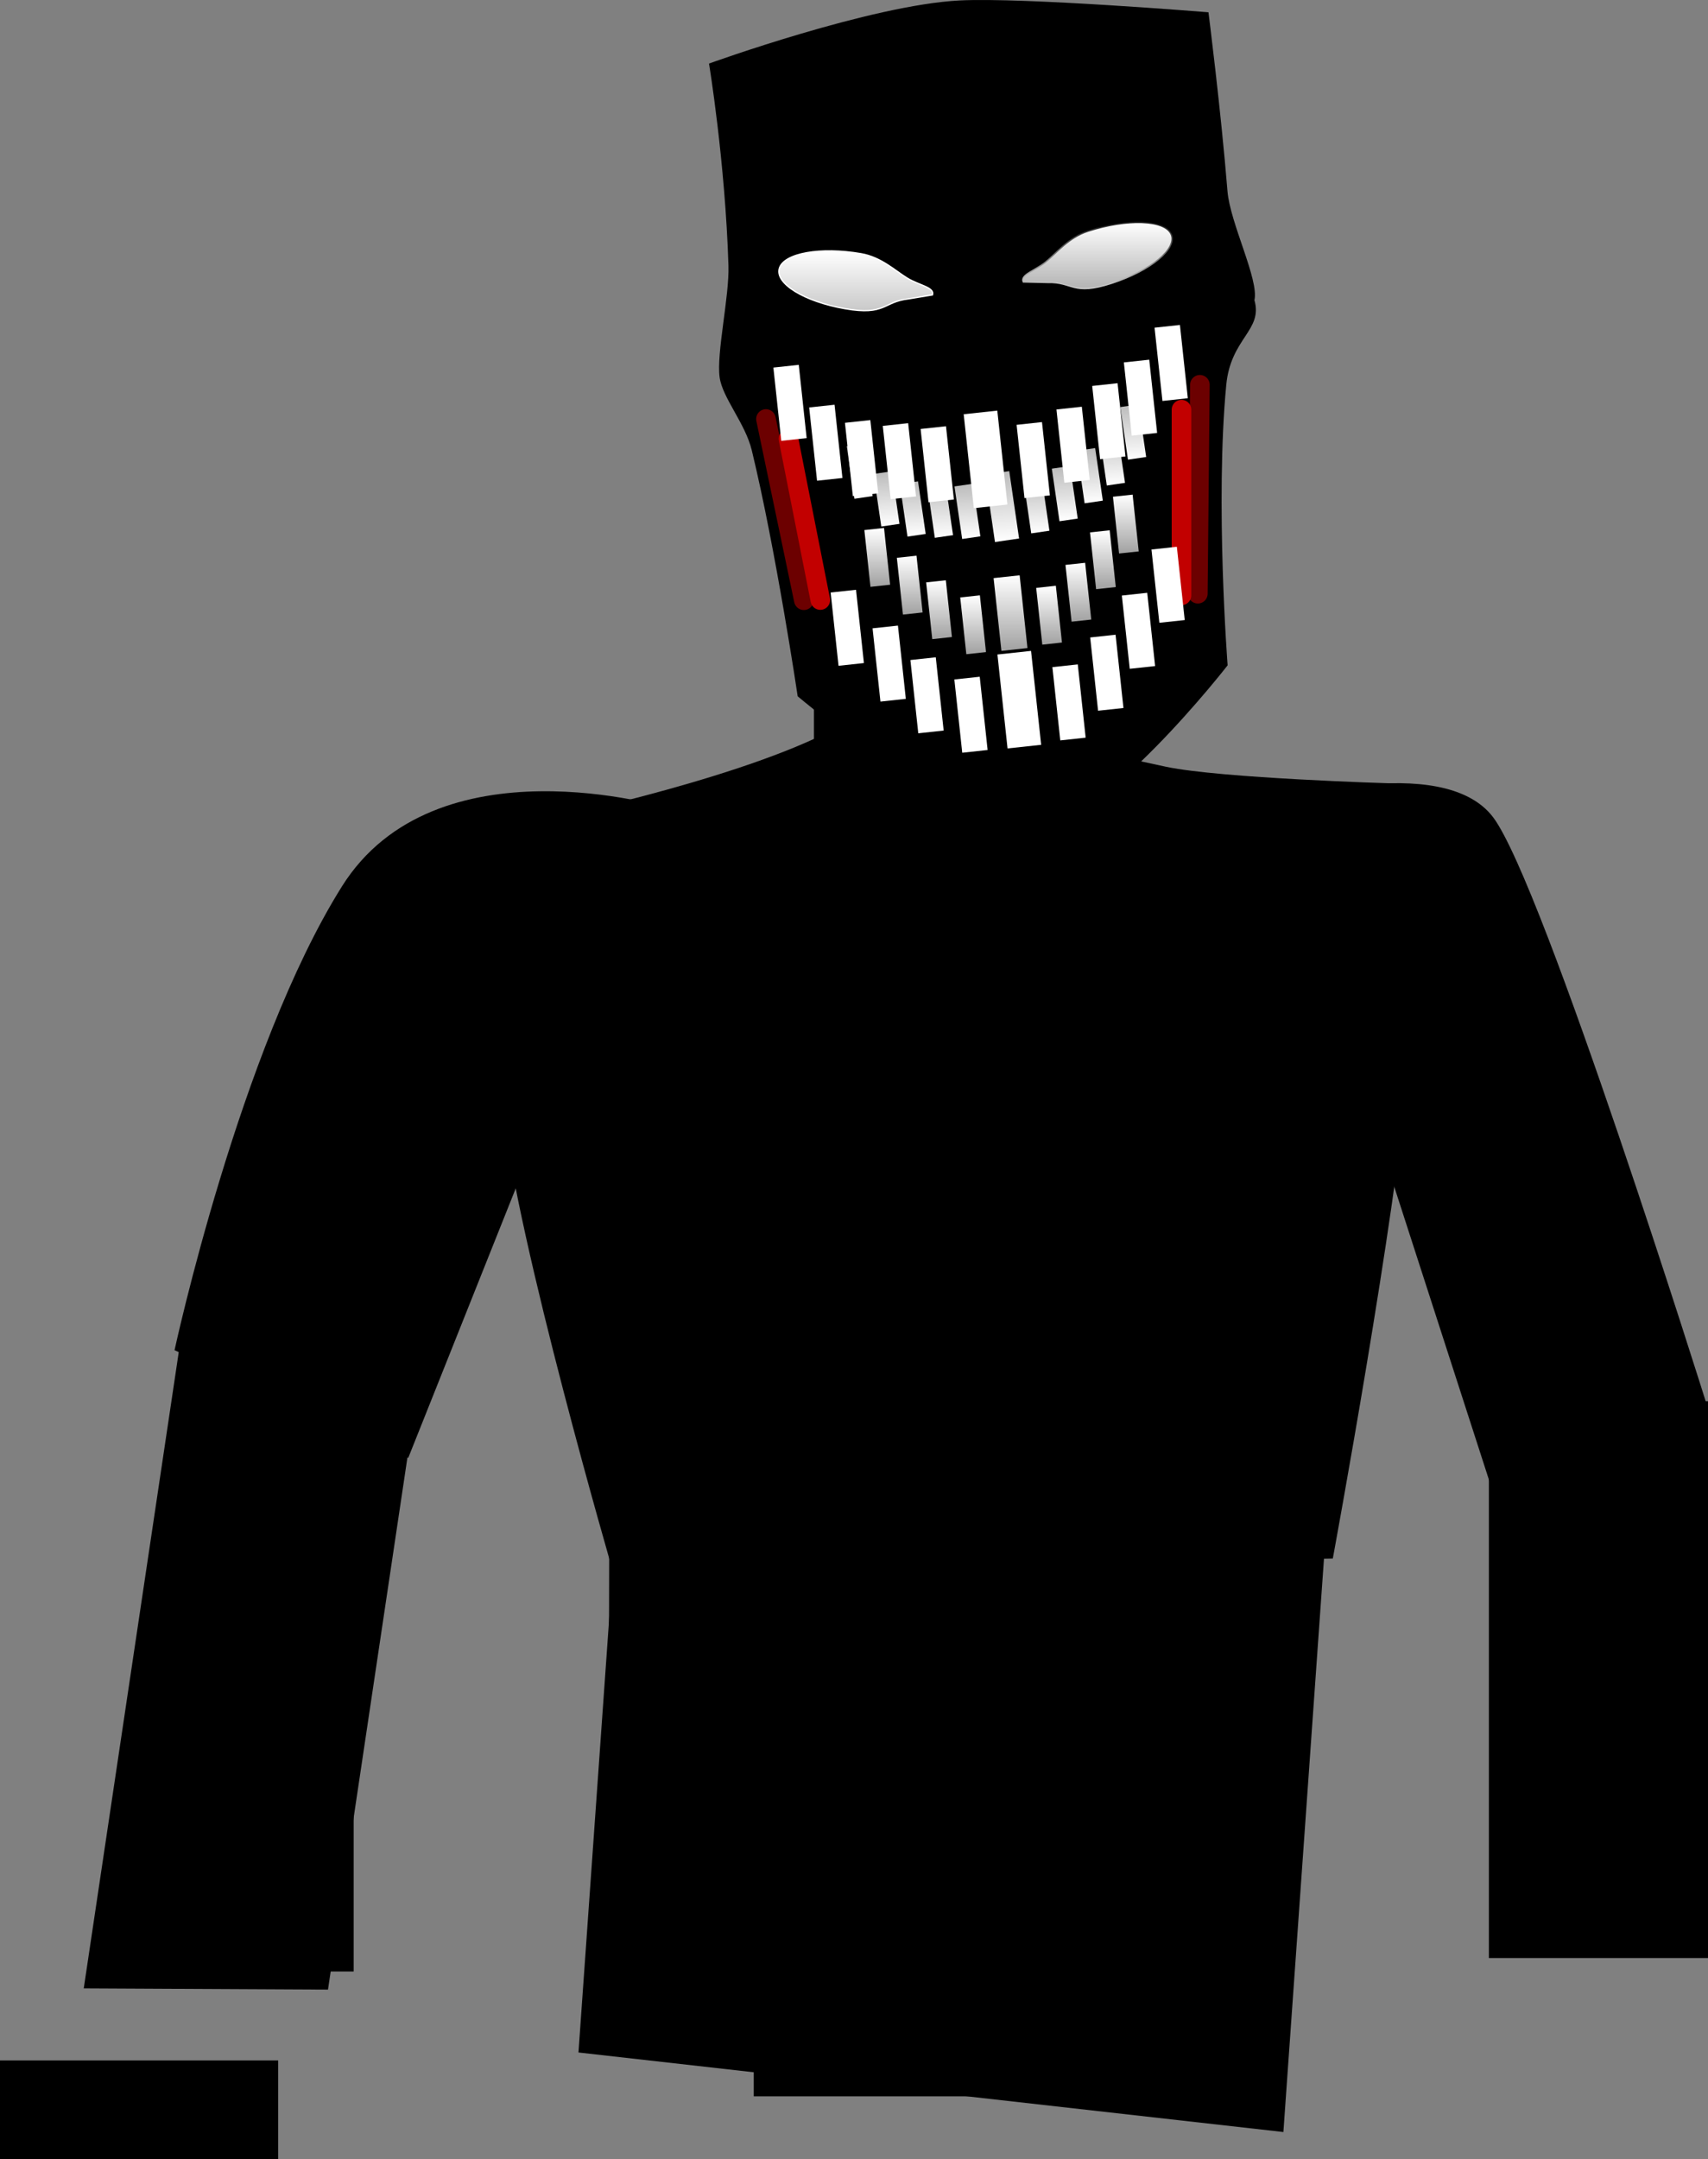 <svg version="1.1" xmlns="http://www.w3.org/2000/svg" xmlns:xlink="http://www.w3.org/1999/xlink" width="653.898" height="826.332" viewBox="0,0,653.898,826.332"><rect x="0" y="0" width="653.898" height="826.332" fill="#808080" stroke="none"/><defs><linearGradient x1="417.368" y1="221.504" x2="417.368" y2="244.042" gradientUnits="userSpaceOnUse" id="color-1"><stop offset="0" stop-color="#ffffff"/><stop offset="1" stop-color="#a1a1a1"/></linearGradient><linearGradient x1="431.698" y1="213.838" x2="431.698" y2="242.767" gradientUnits="userSpaceOnUse" id="color-2"><stop offset="0" stop-color="#ffffff"/><stop offset="1" stop-color="#a1a1a1"/></linearGradient><linearGradient x1="404.326" y1="215.739" x2="404.326" y2="238.277" gradientUnits="userSpaceOnUse" id="color-3"><stop offset="0" stop-color="#ffffff"/><stop offset="1" stop-color="#a1a1a1"/></linearGradient><linearGradient x1="393.104" y1="206.335" x2="393.104" y2="228.874" gradientUnits="userSpaceOnUse" id="color-4"><stop offset="0" stop-color="#ffffff"/><stop offset="1" stop-color="#a1a1a1"/></linearGradient><linearGradient x1="380.669" y1="195.719" x2="380.669" y2="218.257" gradientUnits="userSpaceOnUse" id="color-5"><stop offset="0" stop-color="#ffffff"/><stop offset="1" stop-color="#a1a1a1"/></linearGradient><linearGradient x1="446.452" y1="217.845" x2="446.452" y2="240.384" gradientUnits="userSpaceOnUse" id="color-6"><stop offset="0" stop-color="#ffffff"/><stop offset="1" stop-color="#a1a1a1"/></linearGradient><linearGradient x1="457.664" y1="209.048" x2="457.664" y2="231.587" gradientUnits="userSpaceOnUse" id="color-7"><stop offset="0" stop-color="#ffffff"/><stop offset="1" stop-color="#a1a1a1"/></linearGradient><linearGradient x1="467.057" y1="196.613" x2="467.057" y2="219.152" gradientUnits="userSpaceOnUse" id="color-8"><stop offset="0" stop-color="#ffffff"/><stop offset="1" stop-color="#a1a1a1"/></linearGradient><linearGradient x1="475.844" y1="182.965" x2="475.844" y2="205.504" gradientUnits="userSpaceOnUse" id="color-9"><stop offset="0" stop-color="#ffffff"/><stop offset="1" stop-color="#a1a1a1"/></linearGradient><linearGradient x1="414.802" y1="178.899" x2="415.593" y2="199.855" gradientUnits="userSpaceOnUse" id="color-10"><stop offset="0" stop-color="#bbbbbb"/><stop offset="1" stop-color="#ffffff"/></linearGradient><linearGradient x1="427.964" y1="174.087" x2="428.979" y2="200.985" gradientUnits="userSpaceOnUse" id="color-11"><stop offset="0" stop-color="#bbbbbb"/><stop offset="1" stop-color="#ffffff"/></linearGradient><linearGradient x1="404.335" y1="178.442" x2="405.126" y2="199.398" gradientUnits="userSpaceOnUse" id="color-12"><stop offset="0" stop-color="#bbbbbb"/><stop offset="1" stop-color="#ffffff"/></linearGradient><linearGradient x1="393.868" y1="177.985" x2="394.659" y2="198.941" gradientUnits="userSpaceOnUse" id="color-13"><stop offset="0" stop-color="#bbbbbb"/><stop offset="1" stop-color="#ffffff"/></linearGradient><linearGradient x1="383.838" y1="174.124" x2="384.628" y2="195.081" gradientUnits="userSpaceOnUse" id="color-14"><stop offset="0" stop-color="#bbbbbb"/><stop offset="1" stop-color="#ffffff"/></linearGradient><linearGradient x1="441.238" y1="176.753" x2="442.028" y2="197.71" gradientUnits="userSpaceOnUse" id="color-15"><stop offset="0" stop-color="#bbbbbb"/><stop offset="1" stop-color="#ffffff"/></linearGradient><linearGradient x1="452.067" y1="172.105" x2="452.858" y2="193.062" gradientUnits="userSpaceOnUse" id="color-16"><stop offset="0" stop-color="#bbbbbb"/><stop offset="1" stop-color="#ffffff"/></linearGradient><linearGradient x1="461.684" y1="165.245" x2="462.475" y2="186.202" gradientUnits="userSpaceOnUse" id="color-17"><stop offset="0" stop-color="#bbbbbb"/><stop offset="1" stop-color="#ffffff"/></linearGradient><linearGradient x1="470.173" y1="158.427" x2="470.964" y2="179.384" gradientUnits="userSpaceOnUse" id="color-18"><stop offset="0" stop-color="#bbbbbb"/><stop offset="1" stop-color="#ffffff"/></linearGradient><linearGradient x1="373.552" y1="163.498" x2="374.342" y2="184.454" gradientUnits="userSpaceOnUse" id="color-19"><stop offset="0" stop-color="#bbbbbb"/><stop offset="1" stop-color="#ffffff"/></linearGradient><linearGradient x1="478.279" y1="148.533" x2="479.069" y2="169.49" gradientUnits="userSpaceOnUse" id="color-20"><stop offset="0" stop-color="#bbbbbb"/><stop offset="1" stop-color="#ffffff"/></linearGradient><linearGradient x1="372.457" y1="89.685" x2="372.457" y2="112.568" gradientUnits="userSpaceOnUse" id="color-21"><stop offset="0" stop-color="#ffffff"/><stop offset="1" stop-color="#c9c9c9"/></linearGradient><linearGradient x1="464.976" y1="78.777" x2="464.976" y2="104.125" gradientUnits="userSpaceOnUse" id="color-22"><stop offset="0" stop-color="#ffffff"/><stop offset="1" stop-color="#b3b3b3"/></linearGradient><linearGradient x1="464.976" y1="78.777" x2="464.976" y2="104.125" gradientUnits="userSpaceOnUse" id="color-23"><stop offset="0" stop-color="#1a1a1a"/><stop offset="1" stop-color="#cdcdcd"/></linearGradient></defs><g transform="translate(-44.822,6.332)"><g data-paper-data="{&quot;isPaintingLayer&quot;:true}" fill-rule="nonzero" stroke-linejoin="miter" stroke-miterlimit="10" stroke-dasharray="" stroke-dashoffset="0" style="mix-blend-mode: normal"><path d="M362.353,514.371l2.282,-79.97l70.061,1.999l-2.282,79.97z" fill="#000000" stroke="none" stroke-width="0" stroke-linecap="butt"/><path d="M110.937,586.255l42.138,-154.593l71.848,7.571l-42.138,154.593z" fill="#000000" stroke="none" stroke-width="0" stroke-linecap="butt"/><path d="M277.971,622.742l0.434,-200.446l64.004,1.308l-0.434,200.446z" fill="#000000" stroke="none" stroke-width="0" stroke-linecap="butt"/><path d="M109.794,748.169v-173.595h70.421v173.595z" fill="#000000" stroke="none" stroke-width="0" stroke-linecap="butt"/><path d="M290.941,752.763v-145.755h67.145v145.755z" fill="#000000" stroke="none" stroke-width="0" stroke-linecap="butt"/><path d="M44.822,820.001v-37.788h106.495v37.788z" fill="#000000" stroke="none" stroke-width="0" stroke-linecap="butt"/><path d="M333.388,795.953v-34.353h96.189v34.353z" fill="#000000" stroke="none" stroke-width="0" stroke-linecap="butt"/><path d="M356.439,352.047v-97.242h94.203v97.242z" fill="#000000" stroke="none" stroke-width="0" stroke-linecap="butt"/><path d="M279.564,595.336c0,0 -37.045,-127.223 -42.156,-177.107c-4.66,-45.482 12.72,-110.214 12.72,-110.214c0,0 72.155,-14.539 110.98,-33.769c27.61,-13.675 84.643,3.321 130.123,12.872c21.08,4.426 86.107,6.339 86.107,6.339c0,0 9.838,65.078 6.519,109.318c-3.979,53.043 -28.774,187.348 -28.774,187.348z" fill="#000000" stroke="none" stroke-width="NaN" stroke-linecap="butt"/><path d="M350.212,260.154c0,0 -8.309,-55.942 -17.58,-94.17c-2.513,-10.36 -11.234,-20.052 -12.312,-27.952c-1.255,-9.192 3.761,-30.932 3.386,-42.758c-1.266,-39.895 -7.441,-77.281 -7.441,-77.281c0,0 61.95,-22.425 95.923,-24.148c24.598,-1.247 95.288,4.525 95.288,4.525c0,0 4.772,37.455 7.273,68.406c0.995,12.305 12.121,33.878 10.325,41.773c3.316,11.612 -9.074,14.448 -10.789,32.451c-4.293,45.062 0.525,107.294 0.525,107.294c0,0 -48.103,61.963 -75.501,63.688c-25.484,1.605 -89.097,-51.827 -89.097,-51.827z" fill="#000000" stroke="none" stroke-width="0" stroke-linecap="butt"/><g stroke="none" stroke-width="0" stroke-linecap="butt"><path d="M414.773,244.042l-2.34,-21.727l7.53,-0.811l2.34,21.727z" fill="url(#color-1)"/><path d="M428.213,242.767l-3,-27.854l9.97,-1.074l3,27.854z" fill="url(#color-2)"/><path d="M401.731,238.277l-2.34,-21.727l7.53,-0.811l2.34,21.727z" fill="url(#color-3)"/><path d="M390.509,228.874l-2.34,-21.727l7.53,-0.811l2.34,21.727z" fill="url(#color-4)"/><path d="M378.074,218.257l-2.34,-21.727l7.53,-0.811l2.34,21.727z" fill="url(#color-5)"/><path d="M443.857,240.384l-2.34,-21.727l7.53,-0.811l2.34,21.727z" fill="url(#color-6)"/><path d="M455.069,231.587l-2.34,-21.727l7.53,-0.811l2.34,21.727z" fill="url(#color-7)"/><path d="M464.462,219.152l-2.34,-21.727l7.53,-0.811l2.34,21.727z" fill="url(#color-8)"/><path d="M473.249,205.504l-2.34,-21.727l7.53,-0.811l2.34,21.727z" fill="url(#color-9)"/></g><path d="M454.535,145.216l-87.677,-48.137" fill="none" stroke="#000000" stroke-width="0.5" stroke-linecap="round"/><g stroke="none" stroke-width="0" stroke-linecap="butt"><path d="M413.18,199.946l-2.938,-20.12l6.973,-1.018l2.938,20.12z" fill="url(#color-10)"/><path d="M425.738,201.107l-3.766,-25.794l9.233,-1.348l3.766,25.794z" fill="url(#color-11)"/><path d="M402.713,199.489l-2.938,-20.12l6.973,-1.018l2.938,20.12z" fill="url(#color-12)"/><path d="M392.246,199.032l-2.938,-20.12l6.973,-1.018l2.938,20.12z" fill="url(#color-13)"/><path d="M382.215,195.172l-2.938,-20.12l6.973,-1.018l2.938,20.12z" fill="url(#color-14)"/><path d="M439.616,197.801l-2.938,-20.12l6.973,-1.018l2.938,20.12z" fill="url(#color-15)"/><path d="M450.445,193.153l-2.938,-20.12l6.973,-1.018l2.938,20.12z" fill="url(#color-16)"/><path d="M460.062,186.293l-2.938,-20.12l6.973,-1.018l2.938,20.12z" fill="url(#color-17)"/><path d="M468.551,179.475l-2.938,-20.12l6.973,-1.018l2.938,20.12z" fill="url(#color-18)"/><path d="M371.929,184.545l-2.938,-20.12l6.973,-1.018l2.938,20.12z" fill="url(#color-19)"/><path d="M476.656,169.581l-2.938,-20.12l6.973,-1.018l2.938,20.12z" fill="url(#color-20)"/></g><path d="M392.6,108.054c-9.723,1.109 -8.654,6.469 -24.254,3.756c-15.6,-2.713 -26.864,-9.62 -25.159,-15.428c1.705,-5.808 15.734,-8.317 31.334,-5.604c7.735,1.345 13.1,6.579 17.651,9.341c4.627,2.809 10.501,3.48 9.641,6.408z" fill="url(#color-21)" stroke="#ffffff" stroke-width="0.5" stroke-linecap="butt"/><path d="M504.191,140.925l-0.782,79.962" fill="none" stroke="#6c0000" stroke-width="7.5" stroke-linecap="round"/><path d="M497.149,150.445v71.078" fill="none" stroke="#c20000" stroke-width="7.5" stroke-linecap="round"/><path d="M338.061,154.022l14.505,69.355" data-paper-data="{&quot;index&quot;:null}" fill="none" stroke="#6c0000" stroke-width="7.5" stroke-linecap="round"/><path d="M346.67,161.59l12.205,61.718" data-paper-data="{&quot;index&quot;:null}" fill="none" stroke="#c20000" stroke-width="7.5" stroke-linecap="round"/><path d="M266.286,779.169l20.781,-293.381l269.873,30.443l-20.781,293.381z" fill="#000000" stroke="none" stroke-width="0" stroke-linecap="butt"/><path d="M111.646,510.39c0,0 24.883,-114.999 64.065,-177.457c35.814,-57.089 124.657,-30.061 124.657,-30.061l-99.245,248.716z" fill="#000000" stroke="none" stroke-width="0" stroke-linecap="butt"/><path d="M76.887,754.627l36.633,-245.276l93.504,0.472l-36.633,245.276z" fill="#000000" stroke="none" stroke-width="0" stroke-linecap="butt"/><path d="M618.649,571.731l-87.458,-270.555c0,0 65.907,-20.685 85.355,5.39c19.448,26.075 81.527,224.135 81.527,224.135z" fill="#000000" stroke="#000000" stroke-width="0" stroke-linecap="butt"/><path d="M614.837,743.036v-213.105h83.882v213.105z" fill="#000000" stroke="none" stroke-width="0" stroke-linecap="butt"/><path d="M436.571,101.572c-1.264,-2.778 4.456,-4.27 8.641,-7.703c4.116,-3.376 8.69,-9.314 16.158,-11.736c15.062,-4.885 29.304,-4.378 31.811,1.132c2.507,5.51 -7.671,13.936 -22.733,18.82c-15.062,4.885 -14.759,-0.573 -24.541,-0.3z" data-paper-data="{&quot;index&quot;:null}" fill="url(#color-22)" stroke="url(#color-23)" stroke-width="0.5" stroke-linecap="butt"/><path d="M573.051,227.782l-33.647,-19.562" fill="none" stroke="none" stroke-width="0" stroke-linecap="round"/><g fill="#ffffff" stroke="none" stroke-width="0" stroke-linecap="butt"><path d="M413.21,281.746l-3.02,-28.04l9.718,-1.047l3.02,28.04z"/><path d="M430.554,280.1l-3.871,-35.946l12.867,-1.386l3.872,35.946z"/><path d="M396.38,274.306l-3.02,-28.04l9.718,-1.047l3.02,28.04z"/><path d="M381.897,262.171l-3.02,-28.04l9.718,-1.047l3.02,28.04z"/><path d="M365.849,248.471l-3.02,-28.04l9.718,-1.047l3.02,28.04z"/><path d="M450.743,277.025l-3.02,-28.04l9.718,-1.047l3.02,28.04z"/><path d="M465.213,265.672l-3.02,-28.04l9.718,-1.047l3.02,28.04z"/><path d="M477.335,249.624l-3.02,-28.04l9.718,-1.047l3.02,28.04z"/><path d="M488.674,232.012l-3.02,-28.04l9.718,-1.047l3.02,28.04z"/></g><g fill="#ffffff" stroke="none" stroke-width="0" stroke-linecap="butt"><path d="M400.292,185.884l-3.02,-28.04l9.718,-1.047l3.02,28.04z"/><path d="M417.637,188.15l-3.871,-35.946l12.867,-1.386l3.872,35.946z"/><path d="M385.809,184.704l-3.02,-28.04l9.718,-1.047l3.02,28.04z"/><path d="M371.326,183.523l-3.02,-28.04l9.718,-1.047l3.02,28.04z"/><path d="M357.626,177.648l-3.02,-28.04l9.718,-1.047l3.02,28.04z"/><path d="M437.043,184.293l-3.02,-28.04l9.718,-1.047l3.02,28.04z"/><path d="M452.295,178.417l-3.02,-28.04l9.718,-1.047l3.02,28.04z"/><path d="M465.982,169.412l-3.02,-28.04l9.718,-1.047l3.02,28.04z"/><path d="M478.104,160.407l-3.02,-28.04l9.718,-1.047l3.02,28.04z"/><path d="M343.926,162.383l-3.02,-28.04l9.718,-1.047l3.02,28.04z"/><path d="M489.855,147.117l-3.02,-28.04l9.718,-1.047l3.02,28.04z"/></g></g></g></svg>